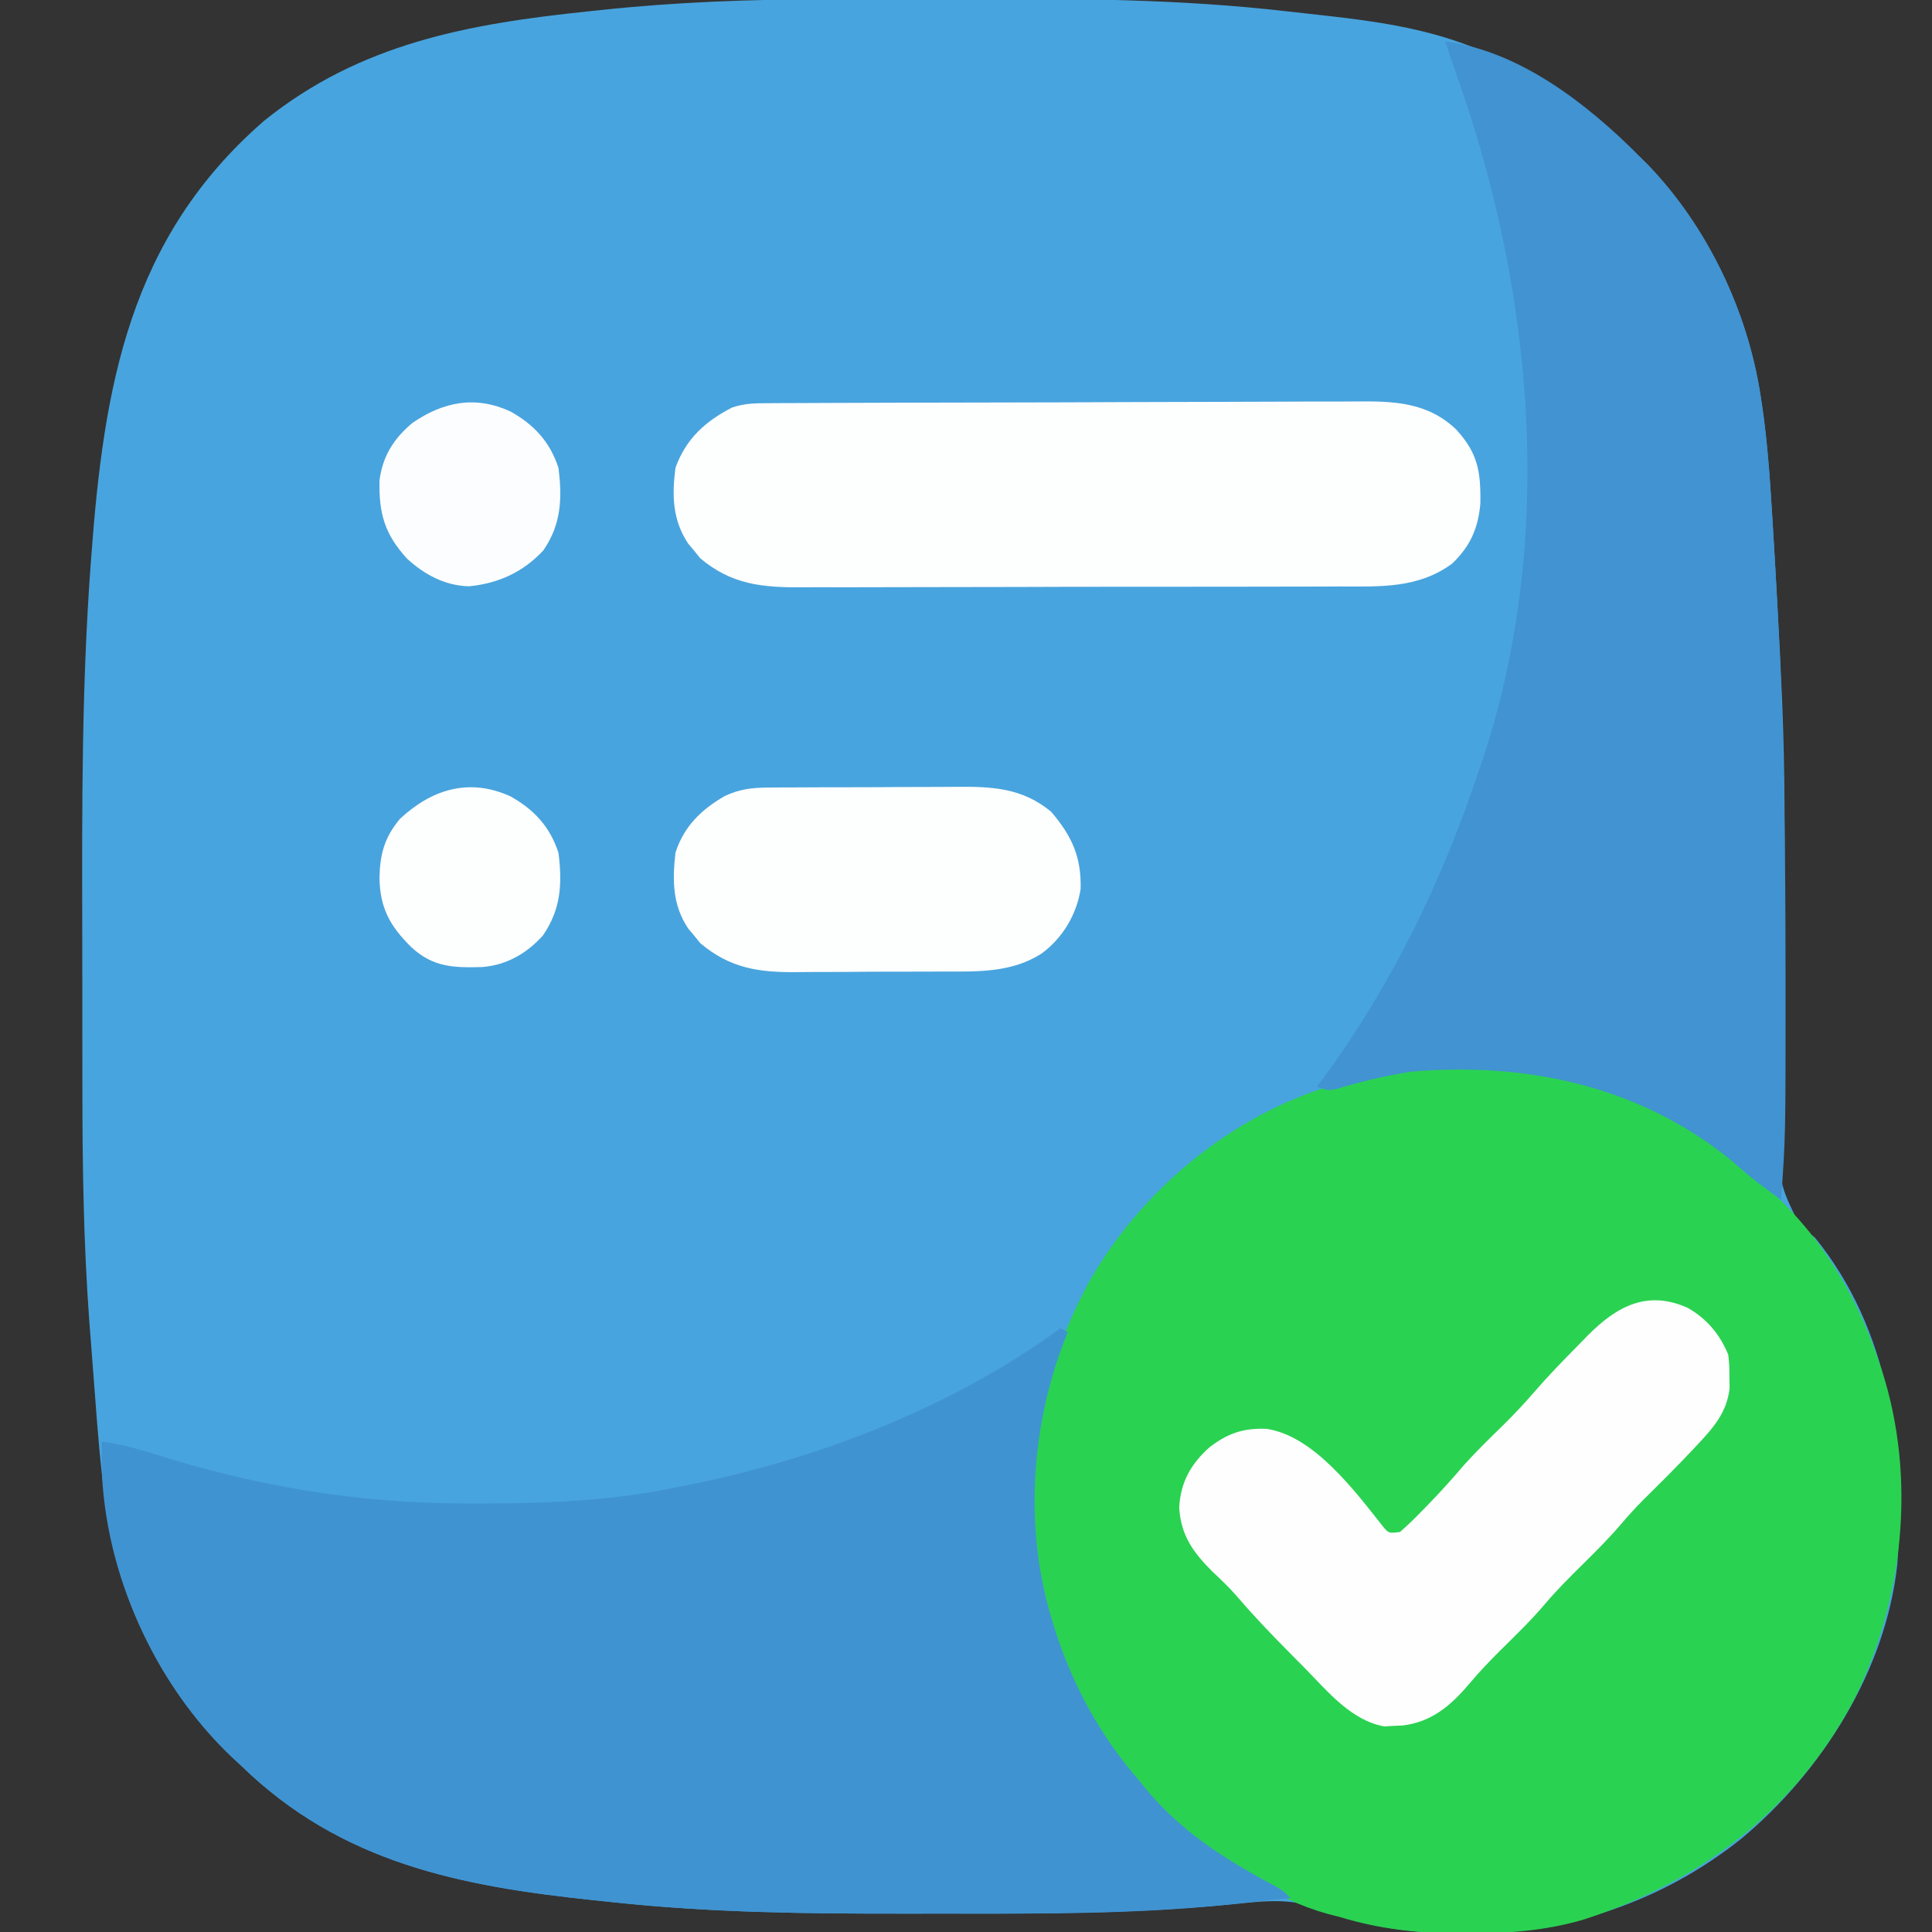 <?xml version="1.0" encoding="UTF-8"?>
<svg version="1.1" xmlns="http://www.w3.org/2000/svg" width="512" height="512">
<rect width="100%" height="100%" fill="#333333" stroke="none"/>
<path d="M0 0 C1.176 -0.003 2.353 -0.006 3.565 -0.009 C9.804 -0.023 16.043 -0.033 22.282 -0.037 C27.359 -0.041 32.435 -0.055 37.512 -0.078 C65.864 -0.203 93.88 -0.055 122.07 3.203 C123.52 3.364 124.97 3.525 126.419 3.685 C127.893 3.849 129.367 4.012 130.841 4.176 C131.848 4.288 131.848 4.288 132.875 4.402 C145.639 5.841 158.016 7.641 170.07 12.203 C171.051 12.572 171.051 12.572 172.052 12.948 C188.641 19.32 202.614 28.579 215.07 41.203 C215.953 42.076 216.836 42.949 217.746 43.848 C233.508 60.198 244.169 82.562 247.617 104.93 C247.808 106.164 247.808 106.164 248.004 107.423 C249.382 116.732 250.059 126.065 250.633 135.453 C250.693 136.417 250.753 137.381 250.816 138.374 C251.203 144.618 251.562 150.863 251.902 157.11 C252.011 159.113 252.122 161.117 252.235 163.121 C252.627 170.084 252.965 177.048 253.258 184.016 C253.303 185.07 253.347 186.125 253.394 187.211 C254.068 204.144 254.085 221.045 253.94 237.987 C253.91 241.522 253.885 245.058 253.862 248.593 C253.846 250.972 253.83 253.351 253.814 255.729 C253.806 256.913 253.798 258.097 253.789 259.316 C253.736 266.459 253.643 273.6 253.522 280.742 C253.454 285.257 253.418 289.772 253.39 294.288 C253.37 296.414 253.335 298.54 253.285 300.666 C252.482 313.649 252.482 313.649 257.958 324.848 C259.307 325.993 260.675 327.115 262.07 328.203 C281.838 352.552 286.11 384.511 283.88 414.788 C280.804 442.926 263.918 469.705 242.43 487.567 C221.573 504.129 196.523 512.611 170.008 512.578 C169.326 512.578 168.645 512.578 167.943 512.578 C153.403 512.542 140.524 510.313 126.941 504.938 C120.623 503.321 114.036 504.214 107.614 504.854 C82.761 507.295 57.847 507.369 32.9 507.333 C28.877 507.328 24.854 507.331 20.831 507.337 C-4.954 507.368 -30.641 507.082 -56.305 504.328 C-58.036 504.148 -59.767 503.967 -61.498 503.787 C-96.954 500.054 -128.483 493.938 -154.93 468.203 C-155.748 467.446 -156.567 466.69 -157.41 465.91 C-175.139 449.061 -186.763 425.848 -190.465 401.707 C-190.59 400.902 -190.714 400.098 -190.843 399.269 C-192.308 389.307 -193.065 379.281 -193.81 369.244 C-194.053 365.97 -194.309 362.698 -194.566 359.426 C-194.732 357.263 -194.898 355.1 -195.062 352.938 C-195.135 352 -195.208 351.063 -195.283 350.097 C-196.794 329.518 -197.092 308.956 -197.098 288.328 C-197.099 286.972 -197.101 285.616 -197.102 284.26 C-197.112 277.148 -197.116 270.035 -197.115 262.923 C-197.114 257.138 -197.121 251.354 -197.135 245.569 C-197.211 213.743 -197.261 181.965 -194.93 150.203 C-194.843 149.02 -194.843 149.02 -194.754 147.814 C-191.423 102.828 -184.807 63.361 -148.93 32.203 C-123.415 11.642 -94.674 6.511 -62.93 3.203 C-61.872 3.09 -60.814 2.977 -59.724 2.86 C-39.802 0.745 -20.024 0.033 0 0 Z " fill="#48A4DE" transform="translate(218.93,-0.203)"/>
<path d="M0 0 C1.265 0.01 2.53 0.019 3.834 0.03 C31.106 0.542 55.1 10.778 75.812 28.438 C76.783 29.261 77.754 30.085 78.754 30.934 C93.7 43.931 103.343 59.428 109.688 78.125 C109.974 78.967 110.26 79.81 110.555 80.678 C119.735 109.19 116.33 141.719 102.93 168.297 C87.43 197.324 62.245 216.276 31.262 226.211 C21.115 229.153 11.291 229.825 0.75 229.812 C0.069 229.813 -0.613 229.813 -1.315 229.813 C-12.396 229.785 -22.566 228.686 -33.188 225.438 C-34.203 225.184 -35.219 224.93 -36.266 224.668 C-50.69 220.668 -64.156 211.326 -75.188 201.438 C-75.938 200.829 -76.688 200.221 -77.461 199.594 C-93.474 186.334 -104.11 167.074 -110.188 147.438 C-110.503 146.438 -110.503 146.438 -110.825 145.418 C-119.756 115.88 -114.108 84.363 -99.855 57.667 C-86.151 33.144 -61.972 12.998 -34.875 5 C-32.648 4.472 -30.418 3.952 -28.188 3.438 C-27.126 3.176 -26.064 2.914 -24.971 2.644 C-16.558 0.672 -8.629 -0.075 0 0 Z " fill="#2AD252" transform="translate(388.188,282.562)"/>
<path d="M0 0 C0.99 0.495 0.99 0.495 2 1 C1.674 1.802 1.348 2.604 1.012 3.43 C-7.974 26.809 -9.572 54.007 -2 78 C-1.791 78.675 -1.582 79.351 -1.367 80.046 C3.351 94.836 10.772 108.311 21 120 C21.884 121.098 21.884 121.098 22.785 122.219 C31.838 133.136 43.399 140.62 55.797 147.223 C59 149 59 149 61 151 C57.081 151.421 53.16 151.829 49.239 152.227 C47.289 152.427 45.341 152.636 43.393 152.846 C19.286 155.274 -4.967 155.165 -29.17 155.13 C-33.193 155.125 -37.216 155.128 -41.239 155.134 C-67.024 155.165 -92.711 154.879 -118.375 152.125 C-120.106 151.945 -121.837 151.764 -123.568 151.584 C-159.024 147.851 -190.554 141.735 -217 116 C-218.228 114.865 -218.228 114.865 -219.48 113.707 C-240.053 94.155 -253.317 64.922 -254.067 36.442 C-254.07 34.294 -254.038 32.147 -254 30 C-249.918 30.61 -246.083 31.489 -242.141 32.707 C-241.034 33.045 -239.928 33.382 -238.788 33.73 C-237.621 34.087 -236.453 34.444 -235.25 34.812 C-208.56 42.813 -182.727 46.6 -154.812 46.438 C-153.699 46.434 -152.586 46.431 -151.439 46.428 C-134.28 46.359 -117.829 45.565 -101 42 C-99.976 41.796 -98.951 41.593 -97.896 41.383 C-63.658 34.478 -28.343 20.734 0 0 Z " fill="#4093D1" transform="translate(281,352)"/>
<path d="M0 0 C19.449 2.424 37.66 16.48 51 30 C52.325 31.309 52.325 31.309 53.676 32.645 C69.438 48.995 80.098 71.359 83.547 93.727 C83.674 94.549 83.802 95.372 83.933 96.219 C85.312 105.529 85.988 114.862 86.562 124.25 C86.623 125.207 86.683 126.164 86.745 127.15 C87.201 134.431 87.612 141.715 88 149 C88.054 150.012 88.109 151.025 88.165 152.068 C89.847 183.938 90.183 215.781 90.188 247.688 C90.188 249.049 90.188 249.049 90.189 250.438 C90.21 289.931 90.21 289.931 89 307 C87.721 306.048 86.442 305.094 85.164 304.14 C84.452 303.609 83.74 303.078 83.006 302.531 C80.581 300.681 78.297 298.694 76 296.688 C51.832 276.859 21.675 270.373 -9 273 C-15.826 274.053 -22.484 275.685 -29.1 277.655 C-31 278 -31 278 -34 277 C-33.273 276.016 -32.546 275.033 -31.797 274.02 C-13.674 249.145 -0.726 222.129 9 193 C9.262 192.227 9.523 191.455 9.792 190.659 C29.376 131.99 23.466 66.363 3.05 8.975 C1.998 5.994 0.991 3.001 0 0 Z " fill="#4193D1" transform="translate(383,11)"/>
<path d="M0 0 C0.718 -0.004 1.437 -0.009 2.177 -0.013 C4.59 -0.027 7.003 -0.033 9.417 -0.039 C11.145 -0.047 12.873 -0.055 14.601 -0.064 C20.283 -0.09 25.965 -0.105 31.647 -0.12 C33.604 -0.125 35.561 -0.13 37.518 -0.136 C45.662 -0.157 53.805 -0.176 61.949 -0.187 C73.612 -0.204 85.275 -0.237 96.937 -0.294 C105.141 -0.332 113.345 -0.352 121.549 -0.357 C126.447 -0.361 131.344 -0.373 136.242 -0.405 C140.854 -0.435 145.465 -0.442 150.078 -0.43 C151.765 -0.43 153.452 -0.438 155.14 -0.456 C165.185 -0.555 174.225 -0.366 181.911 6.997 C187.637 13.245 188.444 18.167 188.296 26.603 C187.722 33.2 185.599 37.952 180.799 42.529 C171.836 49.124 161.796 48.596 151.151 48.574 C149.452 48.581 147.752 48.59 146.053 48.599 C141.458 48.622 136.863 48.625 132.268 48.623 C128.424 48.623 124.579 48.631 120.735 48.64 C111.662 48.659 102.589 48.662 93.516 48.655 C84.174 48.648 74.832 48.671 65.489 48.708 C57.45 48.739 49.412 48.75 41.374 48.746 C36.58 48.744 31.787 48.75 26.993 48.774 C22.484 48.797 17.976 48.795 13.467 48.774 C11.819 48.771 10.17 48.776 8.521 48.79 C-1.896 48.875 -10.18 48.09 -18.451 41.091 C-18.966 40.452 -19.482 39.813 -20.013 39.154 C-20.817 38.195 -20.817 38.195 -21.638 37.216 C-25.803 30.969 -25.954 24.448 -25.013 17.154 C-22.249 9.462 -17.165 4.846 -10.013 1.154 C-6.496 -0.018 -3.714 0.016 0 0 Z " fill="#FDFEFE" transform="translate(204.013,106.846)"/>
<path d="M0 0 C4.995 2.846 8.514 7.033 10.688 12.375 C10.988 15.18 10.988 15.18 11 18.25 C11.017 19.258 11.034 20.266 11.051 21.305 C10.306 27.601 6.917 31.557 2.688 36.062 C2.208 36.577 1.728 37.091 1.233 37.62 C-3.017 42.142 -7.423 46.504 -11.836 50.867 C-13.881 52.938 -15.805 55.033 -17.688 57.25 C-20.874 60.99 -24.321 64.423 -27.812 67.875 C-31.262 71.286 -34.674 74.671 -37.812 78.375 C-41.473 82.694 -45.516 86.61 -49.544 90.582 C-52.547 93.558 -55.413 96.564 -58.125 99.812 C-62.985 105.519 -68.056 109.749 -75.609 110.648 C-76.419 110.682 -77.228 110.715 -78.062 110.75 C-78.862 110.799 -79.661 110.848 -80.484 110.898 C-89.233 109.279 -95.39 101.703 -101.358 95.611 C-102.868 94.069 -104.389 92.539 -105.912 91.01 C-110.729 86.154 -115.41 81.223 -119.862 76.027 C-121.783 73.839 -123.873 71.861 -126 69.875 C-131.105 64.788 -134.398 60.219 -134.812 52.875 C-134.459 46.244 -131.763 41.408 -126.875 37 C-122.021 33.223 -117.848 31.795 -111.684 32.027 C-99.054 33.879 -88.119 48.69 -80.645 58.117 C-79.254 59.718 -79.254 59.718 -76.312 59.375 C-74.282 57.594 -72.428 55.816 -70.562 53.875 C-70.021 53.323 -69.48 52.77 -68.922 52.201 C-65.576 48.763 -62.391 45.222 -59.285 41.566 C-56.071 37.996 -52.629 34.65 -49.194 31.293 C-46.318 28.463 -43.578 25.574 -40.941 22.52 C-37.052 18.023 -32.938 13.78 -28.75 9.562 C-28.021 8.813 -27.292 8.063 -26.541 7.291 C-18.831 -0.475 -10.756 -4.859 0 0 Z " fill="#FDFEFD" transform="translate(447.312,346.625)"/>
<path d="M0 0 C0.669 -0.007 1.338 -0.013 2.027 -0.02 C4.23 -0.039 6.431 -0.043 8.634 -0.045 C10.175 -0.052 11.715 -0.059 13.256 -0.066 C16.484 -0.078 19.712 -0.081 22.939 -0.08 C27.056 -0.08 31.172 -0.107 35.289 -0.142 C38.472 -0.164 41.654 -0.168 44.837 -0.167 C46.354 -0.169 47.871 -0.178 49.387 -0.194 C59.031 -0.283 67.021 0.055 74.708 6.404 C80.175 12.803 82.757 18.368 82.524 26.892 C81.457 33.722 77.727 39.922 72.156 44.006 C64.148 49.132 55.166 48.765 45.966 48.759 C44.5 48.766 43.035 48.774 41.57 48.782 C38.511 48.796 35.453 48.797 32.394 48.792 C28.5 48.786 24.606 48.816 20.712 48.857 C17.689 48.883 14.667 48.885 11.644 48.882 C10.209 48.883 8.774 48.893 7.34 48.911 C-2.784 49.024 -10.413 47.891 -18.288 41.228 C-18.804 40.589 -19.319 39.949 -19.851 39.291 C-20.655 38.331 -20.655 38.331 -21.476 37.353 C-25.652 31.088 -25.675 24.603 -24.851 17.291 C-22.64 10.351 -18.067 5.881 -11.851 2.291 C-7.789 0.341 -4.488 0.028 0 0 Z " fill="#FDFEFE" transform="translate(203.851,208.709)"/>
<path d="M0 0 C6.26 3.513 10.462 8.071 12.688 14.938 C13.718 23.054 13.407 29.966 8.672 36.809 C3.283 42.59 -3.195 45.512 -10.938 46.312 C-17.309 46.194 -22.792 43.24 -27.434 39 C-33.359 32.496 -34.915 27.085 -34.746 18.297 C-33.913 11.84 -30.987 7.167 -26.016 3.023 C-17.837 -2.616 -9.307 -4.301 0 0 Z " fill="#FCFDFE" transform="translate(135.312,109.062)"/>
<path d="M0 0 C6.26 3.513 10.462 8.071 12.688 14.938 C13.733 23.171 13.338 29.951 8.543 36.875 C4.272 41.623 -0.985 44.642 -7.387 45.211 C-15.091 45.427 -20.524 45.309 -26.312 39.938 C-31.891 34.447 -34.586 29.68 -34.75 21.688 C-34.627 15.3 -33.441 10.86 -29.312 5.938 C-20.889 -1.942 -10.876 -4.994 0 0 Z " fill="#FDFEFE" transform="translate(135.312,211.062)"/>
</svg>

